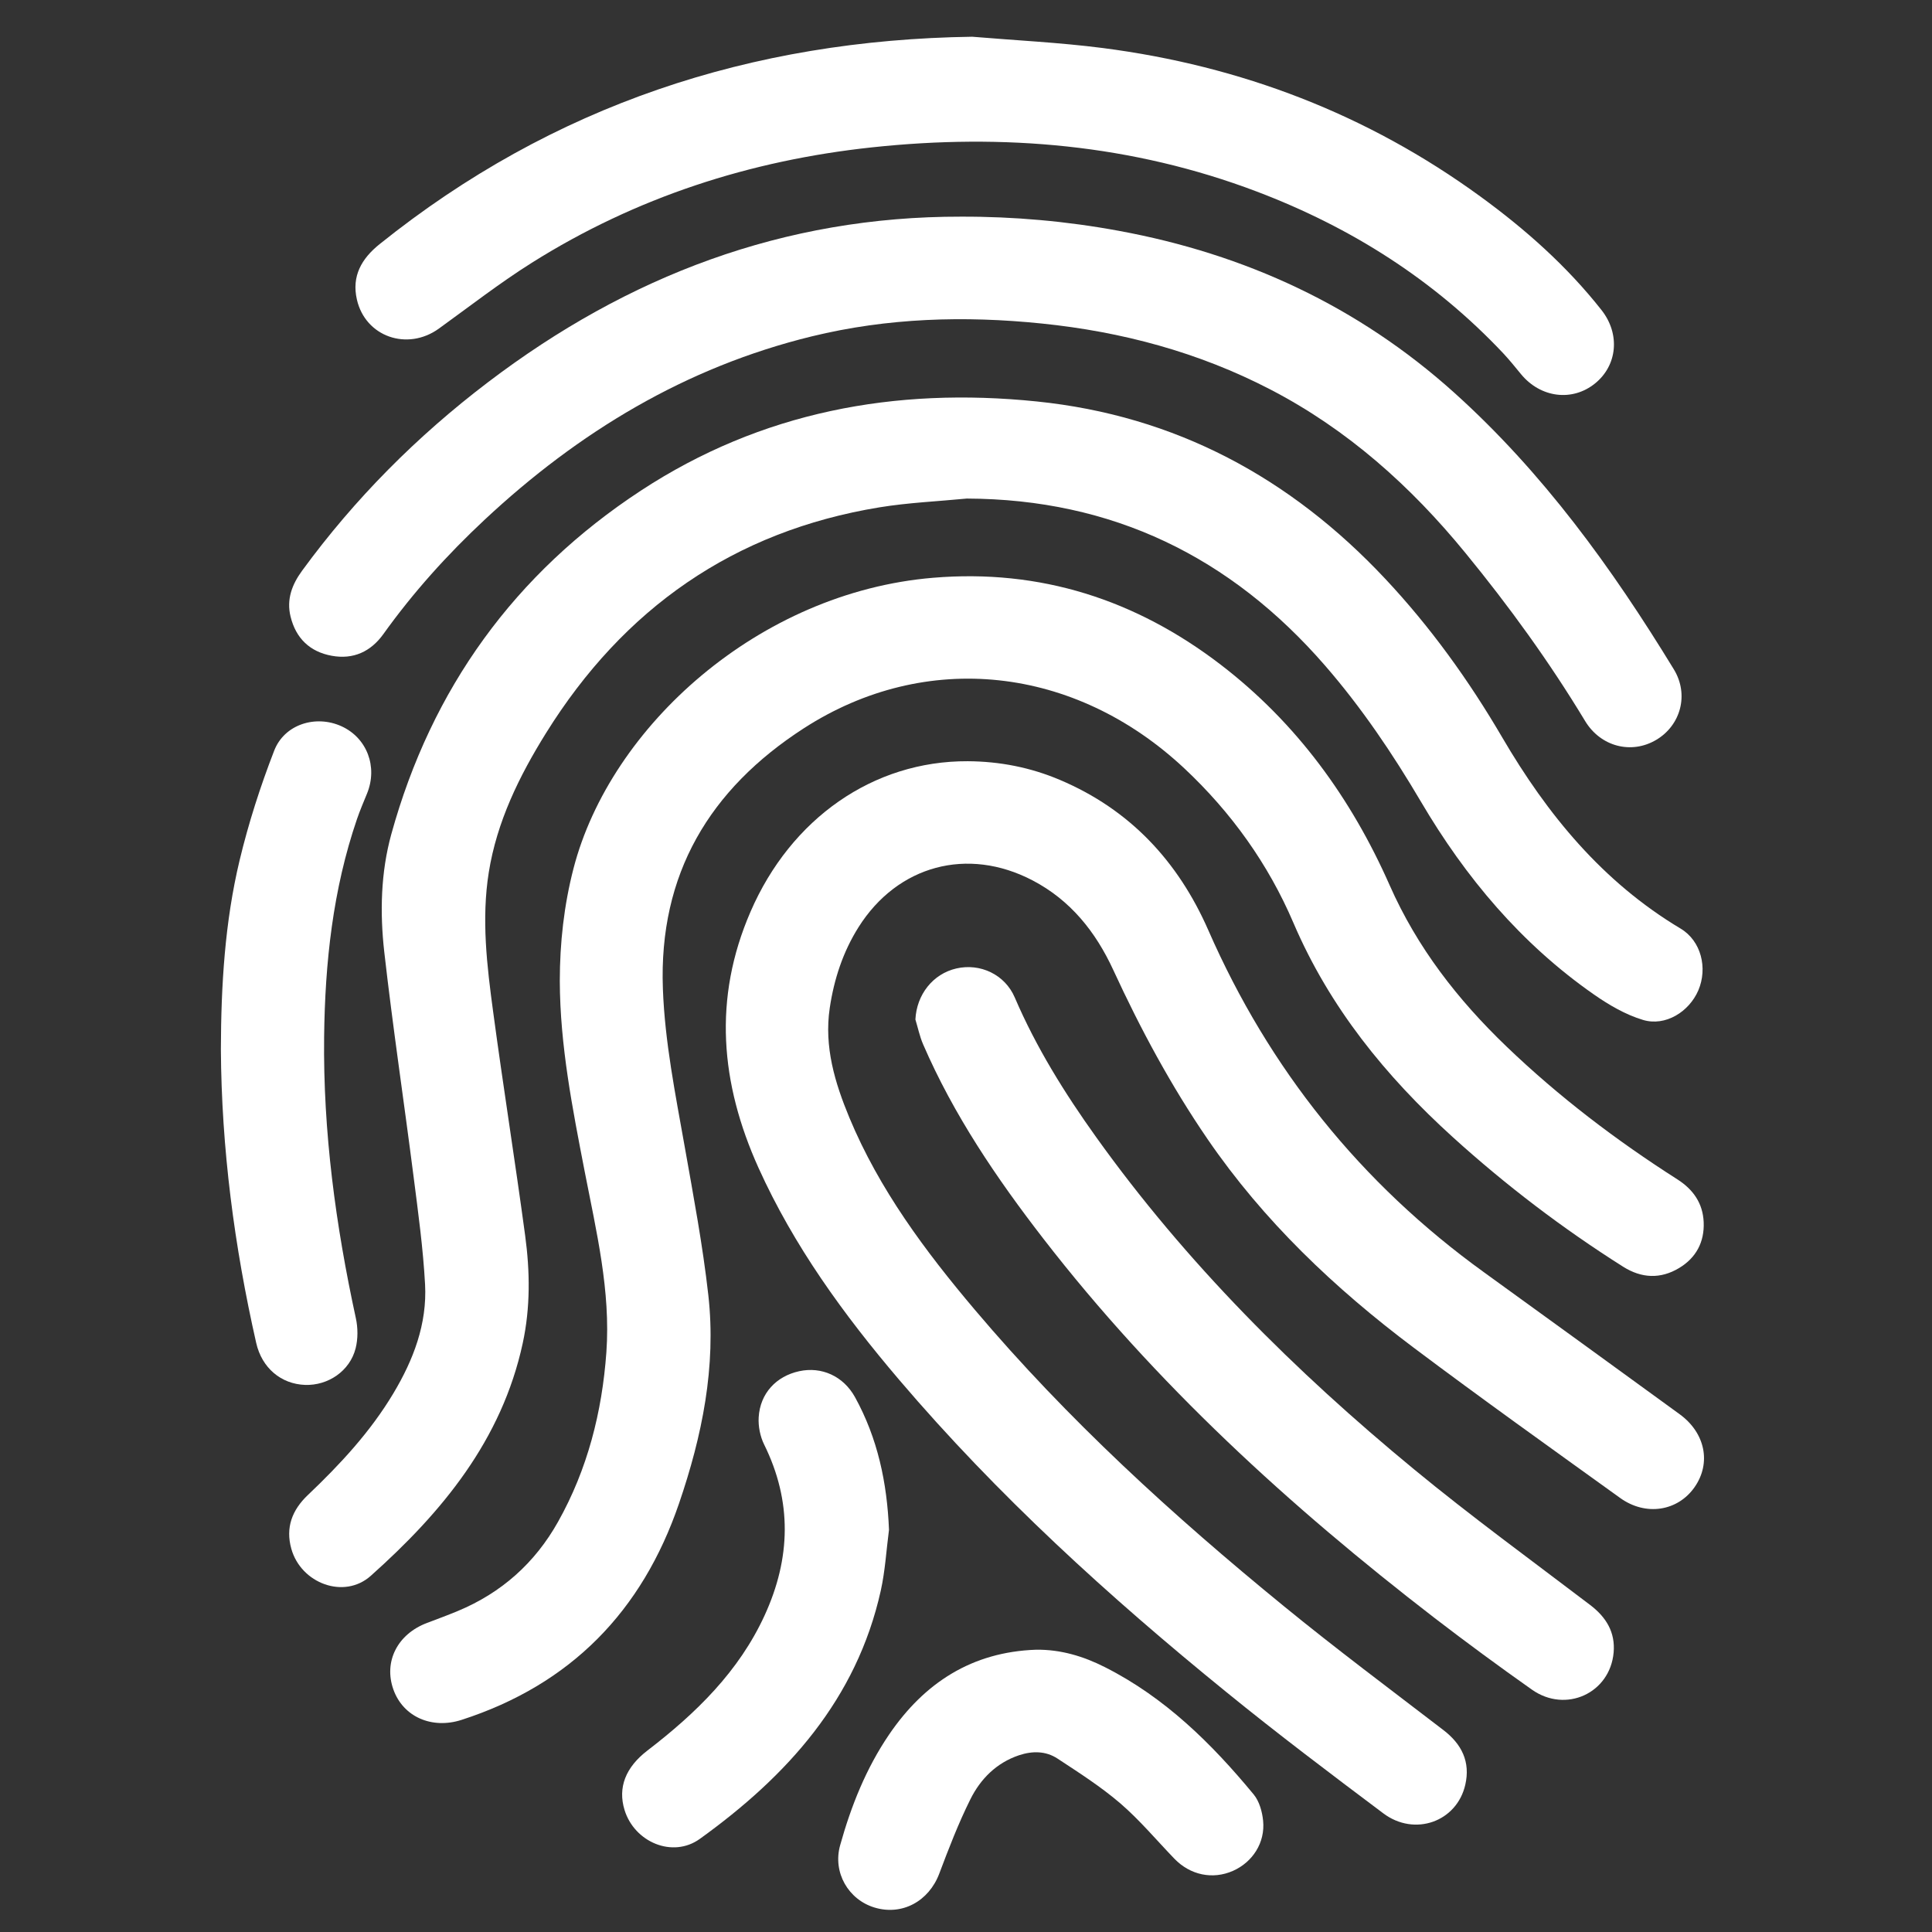 <?xml version="1.0" encoding="utf-8"?>
<!-- Generator: Adobe Illustrator 16.0.0, SVG Export Plug-In . SVG Version: 6.00 Build 0)  -->
<!DOCTYPE svg PUBLIC "-//W3C//DTD SVG 1.1//EN" "http://www.w3.org/Graphics/SVG/1.1/DTD/svg11.dtd">
<svg version="1.1" id="Layer_1" xmlns="http://www.w3.org/2000/svg" xmlns:xlink="http://www.w3.org/1999/xlink" x="0px" y="0px"
	 width="128px" height="128px" viewBox="0 0 128 128" enable-background="new 0 0 128 128" xml:space="preserve">
<rect x="0" y="0" width="128" height="128" fill="#333333" stroke="none"/>
<g display="none">
	<path display="inline" d="M49.034,85.738c-3.403-1.193-5.985-3.201-7.422-6.613c-0.805-1.917-1.99-2.148-3.934-1.053
		c-5.285,2.984-10.732,5.67-16.076,8.547c-0.806,0.433-1.583,1.132-1.851,1.921C16.919,96.868,11,114.934,11,115.6
		c0,0.004,0,0.004,0,0.004l14.066-13.391c0.533-0.499,0.641-1.459,0.35-2.134c0,0-0.238-0.456-0.256-1.449
		c-0.053-2.92,2.142-5.344,5.02-5.513c2.904-0.167,5.585,2.33,5.679,5.279c0.09,2.836-2.22,5.276-5.129,5.422
		c-1.095,0.056-1.718-0.184-1.718-0.184c-0.682-0.261-1.679-0.07-2.211,0.434l-14.482,13.635c0.224-0.063,18.358-6.002,27.131-9.016
		c0.878-0.301,1.671-1.338,2.153-2.223c2.954-5.426,5.714-10.961,8.74-16.349C51.555,87.959,51.378,86.561,49.034,85.738z"/>
	<path display="inline" d="M106.048,11.193c-11.34,11.17-23.761,21.063-38.303,28.575c-6.393,3.302-12.014,8.287-17.546,13.016
		c-5.331,4.559-7.387,10.966-7.393,17.868c-0.004,8.041,4.604,13.224,12.617,13.968c7.693,0.714,14.368-1.843,19.746-7.513
		c8.388-8.844,14.33-19.386,20.476-29.758c5.063-8.542,10.823-16.477,18.18-23.161c0.846-0.769,1.693-1.535,2.541-2.302
		C114.105,16.556,110.436,13.06,106.048,11.193z"/>
</g>
<g display="none">
	<path display="inline" d="M114.632,5.499c1.698,0,3.397,0.031,5.097-0.007c2.127-0.047,3.138,0.955,3.117,3.081
		c-0.142,14.858-3.02,28.934-11.445,41.542c-6.817,10.202-15.652,18.458-24.907,26.322c-1.153,0.979-1.699,1.977-1.761,3.504
		c-0.309,7.711-0.78,15.416-1.078,23.129c-0.094,2.383-0.907,3.943-3.084,5.17c-8.334,4.699-16.588,9.539-24.803,14.447
		c-2.025,1.209-3.428,1.061-5.043-0.65c-5.312-5.622-4.916-3.415-2.698-10.875c1.319-4.436,2.669-8.859,4.112-13.252
		c0.445-1.357,0.191-2.203-0.833-3.208c-5.899-5.789-11.754-11.626-17.529-17.538c-1.164-1.191-2.153-1.314-3.651-0.828
		c-5.579,1.803-11.216,3.42-16.792,5.229c-1.717,0.557-2.901,0.209-4.122-1.055c-5.886-6.105-5.616-4.133-1.571-11.16
		c4.237-7.354,8.591-14.643,12.788-22.021c1.005-1.767,2.277-2.44,4.26-2.526c8.174-0.36,16.342-0.813,24.506-1.346
		c0.841-0.053,1.844-0.681,2.419-1.348c6.731-7.772,13.696-15.291,21.725-21.781c10.996-8.891,23.518-13.66,37.604-14.439
		c1.23-0.067,2.461-0.183,3.693-0.276C114.633,5.576,114.632,5.538,114.632,5.499z M99.693,35.623
		c3.795,0.011,6.938-3.095,6.986-6.903c0.049-3.794-3.031-6.967-6.832-7.038c-3.902-0.074-7.131,3.109-7.104,7.001
		C92.77,32.482,95.907,35.613,99.693,35.623z"/>
</g>
<g>
	<path fill="#FFFFFF" d="M64.051,33.031c9.641,0.033,17.477,3.854,23.742,11.071c2.42,2.788,4.475,5.834,6.344,9.005
		c2.963,5.035,6.647,9.422,11.463,12.78c0.996,0.695,2.096,1.338,3.248,1.684c1.479,0.449,3.061-0.529,3.674-1.965
		c0.623-1.47,0.187-3.269-1.18-4.086c-5.169-3.091-8.826-7.551-11.822-12.675c-2.205-3.77-4.748-7.305-7.746-10.5
		c-6.285-6.7-13.901-10.81-23.1-11.749c-9.383-0.961-18.246,0.687-26.21,5.906c-8.355,5.477-13.874,13.117-16.538,22.761
		c-0.702,2.549-0.761,5.202-0.467,7.808c0.564,4.974,1.309,9.925,1.943,14.894c0.303,2.369,0.631,4.747,0.76,7.13
		c0.141,2.613-0.77,4.995-2.101,7.219c-1.526,2.554-3.532,4.709-5.673,6.744c-1.035,0.987-1.481,2.147-1.087,3.553
		c0.64,2.293,3.494,3.369,5.262,1.793c4.725-4.215,8.68-8.988,10.069-15.41c0.513-2.373,0.482-4.764,0.16-7.143
		c-0.666-4.937-1.453-9.857-2.117-14.797c-0.416-3.07-0.785-6.166-0.292-9.259c0.536-3.359,2.015-6.371,3.792-9.227
		c5.14-8.252,12.437-13.376,22.095-14.956C60.179,33.301,62.125,33.218,64.051,33.031z"/>
	<path fill="#FFFFFF" d="M64.115,50.433c-6.262-0.027-11.717,3.795-14.391,9.971c-2.496,5.754-1.993,11.375,0.524,16.958
		c2.344,5.193,5.655,9.744,9.322,14.052c6.511,7.644,13.901,14.373,21.675,20.688c3.399,2.767,6.897,5.406,10.403,8.037
		c2.078,1.56,4.875,0.555,5.432-1.899c0.344-1.505-0.229-2.685-1.452-3.619c-3.536-2.713-7.112-5.382-10.562-8.202
		c-7.346-5.999-14.342-12.381-20.48-19.641c-3.293-3.896-6.332-7.973-8.311-12.726c-0.963-2.317-1.682-4.702-1.303-7.264
		c0.284-1.912,0.875-3.721,1.91-5.364c2.587-4.096,7.224-5.342,11.524-3.098c2.52,1.315,4.187,3.411,5.357,5.949
		c1.795,3.892,3.817,7.657,6.244,11.198c3.717,5.424,8.422,9.885,13.646,13.809c4.51,3.388,9.104,6.662,13.682,9.959
		c1.697,1.226,3.824,0.884,4.938-0.717c1.111-1.594,0.707-3.594-0.994-4.83c-4.317-3.137-8.633-6.277-12.963-9.403
		c-8.157-5.89-14.225-13.448-18.262-22.663c-2-4.559-5.189-7.993-9.838-9.96C68.266,50.841,66.229,50.445,64.115,50.433z"/>
	<path fill="#FFFFFF" d="M37.088,64.994c0.014,4.281,0.843,8.457,1.652,12.636c0.768,3.951,1.724,7.897,1.434,11.959
		c-0.284,3.953-1.246,7.749-3.203,11.236c-1.531,2.729-3.751,4.708-6.647,5.911c-0.673,0.279-1.357,0.533-2.041,0.791
		c-1.952,0.738-2.875,2.563-2.221,4.404c0.645,1.819,2.557,2.648,4.516,2.016c7.238-2.338,11.965-7.195,14.409-14.338
		c1.53-4.473,2.472-9.061,1.942-13.799c-0.369-3.297-0.986-6.568-1.565-9.836c-0.614-3.47-1.315-6.918-1.446-10.459
		c-0.284-7.602,3.097-13.232,9.332-17.261c8.095-5.227,17.952-4.144,25.212,2.65c3.114,2.917,5.565,6.34,7.231,10.238
		c2.396,5.595,6.103,10.154,10.55,14.189c3.519,3.191,7.28,6.055,11.293,8.592c1.22,0.771,2.479,0.828,3.711,0.086
		c1.126-0.676,1.683-1.728,1.626-3.039c-0.053-1.25-0.693-2.166-1.747-2.837c-4.044-2.579-7.851-5.474-11.315-8.798
		c-3.224-3.094-5.912-6.539-7.744-10.689c-2.537-5.743-6.154-10.745-11.188-14.606c-5.622-4.31-11.956-6.356-19.059-5.761
		C50.281,39.243,40.445,48.118,38,57.523C37.364,59.978,37.09,62.468,37.088,64.994z"/>
	<path fill="#FFFFFF" d="M63.67,14.354c-11.729-0.022-22.078,3.927-31.333,10.965c-4.701,3.572-8.833,7.717-12.324,12.494
		c-0.671,0.919-1.042,1.904-0.762,3.04c0.352,1.435,1.278,2.331,2.729,2.594c1.426,0.26,2.58-0.27,3.417-1.434
		c1.973-2.757,4.229-5.26,6.701-7.57c6.234-5.824,13.334-10.119,21.689-12.159c5.023-1.225,10.106-1.375,15.232-0.85
		c5.31,0.543,10.377,1.898,15.133,4.363c5.119,2.654,9.312,6.406,12.938,10.84c2.894,3.533,5.563,7.217,7.925,11.128
		c1.029,1.708,3.074,2.23,4.719,1.25c1.619-0.963,2.182-3,1.16-4.673c-4.095-6.712-8.681-13.051-14.56-18.337
		c-6.358-5.716-13.836-9.174-22.219-10.714C70.664,14.654,67.182,14.344,63.67,14.354z"/>
	<path fill="#FFFFFF" d="M64.412,2.434C49.768,2.642,36.622,6.972,25.156,16.17c-1.207,0.967-1.866,2.124-1.511,3.676
		c0.564,2.469,3.348,3.429,5.432,1.924c2.042-1.473,4.034-3.025,6.161-4.363c6.895-4.336,14.45-6.778,22.53-7.644
		c8.718-0.932,17.25-0.198,25.494,2.927c6.232,2.364,11.748,5.846,16.338,10.724c0.412,0.441,0.791,0.912,1.174,1.379
		c1.297,1.568,3.396,1.831,4.903,0.61c1.476-1.194,1.681-3.27,0.427-4.861c-2.293-2.91-5.041-5.35-8.025-7.523
		c-7.484-5.453-15.866-8.657-25.018-9.837C70.191,2.813,67.294,2.677,64.412,2.434z"/>
	<path fill="#FFFFFF" d="M60.648,67.544c0.167,0.548,0.283,1.12,0.508,1.64c2.027,4.684,4.863,8.866,7.967,12.879
		c7.438,9.615,16.328,17.742,25.924,25.135c2.117,1.626,4.268,3.21,6.451,4.748c2.242,1.578,5.167,0.234,5.409-2.459
		c0.12-1.342-0.493-2.348-1.56-3.157c-3.91-2.974-7.885-5.869-11.672-8.991c-7.883-6.496-15.088-13.664-21.055-22.005
		c-2.082-2.909-3.969-5.938-5.389-9.247c-0.651-1.521-2.287-2.289-3.869-1.924C61.805,64.521,60.728,65.896,60.648,67.544z"/>
	<path fill="#FFFFFF" d="M14.634,69.512c0.038,6.576,0.889,13.055,2.339,19.457c0.378,1.67,1.654,2.727,3.237,2.785
		c1.53,0.053,2.969-0.923,3.35-2.419c0.161-0.631,0.156-1.362,0.016-2.002c-1.336-6.146-2.175-12.351-2.102-18.647
		c0.058-4.903,0.577-9.749,2.179-14.425c0.196-0.57,0.434-1.126,0.663-1.685c0.724-1.771-0.002-3.687-1.689-4.458
		c-1.693-0.774-3.78-0.146-4.463,1.619c-0.914,2.359-1.697,4.79-2.287,7.25C14.894,61.091,14.646,65.295,14.634,69.512z"/>
	<path fill="#FFFFFF" d="M68.635,109.298c-4.231,0.149-7.384,2.179-9.724,5.611c-1.533,2.25-2.526,4.749-3.252,7.353
		c-0.5,1.799,0.552,3.598,2.286,4.119c1.824,0.549,3.593-0.42,4.282-2.244c0.627-1.664,1.269-3.334,2.061-4.925
		c0.671-1.351,1.724-2.416,3.222-2.921c0.885-0.295,1.776-0.29,2.549,0.217c1.424,0.936,2.873,1.861,4.162,2.967
		c1.291,1.111,2.398,2.439,3.586,3.67c1.045,1.086,2.535,1.398,3.877,0.806c1.309-0.578,2.147-1.877,2-3.326
		c-0.06-0.601-0.252-1.289-0.625-1.739c-2.789-3.379-5.884-6.426-9.852-8.431C71.777,109.73,70.268,109.275,68.635,109.298z"/>
	<path fill="#FFFFFF" d="M58.898,101.354c-0.125-3.112-0.748-6.063-2.253-8.791c-0.773-1.395-2.216-2.039-3.695-1.717
		c-1.525,0.332-2.589,1.467-2.685,3.049c-0.037,0.598,0.097,1.274,0.363,1.812c1.863,3.769,1.76,7.532,0.043,11.287
		c-1.71,3.748-4.574,6.524-7.782,8.987c-1.446,1.112-1.966,2.451-1.512,3.934c0.654,2.132,3.185,3.213,4.988,1.916
		c5.78-4.159,10.385-9.232,11.989-16.448C58.646,104.064,58.722,102.695,58.898,101.354z"/>
</g>
<g display="none">
	<path display="inline" d="M4.193,62.609L30.55,36.055c1.185-1.284,2.37-1.086,3.455,0l5.331,5.232c1.184,1.086,1.086,2.171,0,3.356
		l-19.841,19.84l19.841,19.842c1.086,1.185,1.086,2.171,0,3.356l-5.331,5.33c-1.085,0.987-2.271,1.186-3.455,0L4.193,66.458
		c-0.689-0.69-0.987-1.282-0.987-1.975C3.206,63.793,3.602,63.299,4.193,62.609z"/>
	<path display="inline" d="M66.38,32.007c0.396-1.481,1.185-2.369,3.06-2.369h8.688c1.975,0,2.566,0.987,2.073,2.863L61.248,96.962
		c-0.396,1.479-1.186,2.368-3.06,2.368h-8.687c-1.975,0-2.567-1.085-2.074-2.862L66.38,32.007z"/>
	<path display="inline" d="M123.434,66.458L97.078,93.014c-1.184,1.185-2.467,1.185-3.553,0l-5.133-5.332
		c-1.187-1.186-1.187-2.171,0-3.355l19.741-19.842l-19.741-19.84c-1.187-1.186-1.187-2.171,0-3.356l5.133-5.232
		c1.086-1.186,2.369-1.284,3.553,0l26.355,26.554c0.594,0.69,0.891,1.184,0.891,1.875S124.125,65.768,123.434,66.458z"/>
</g>
</svg>
